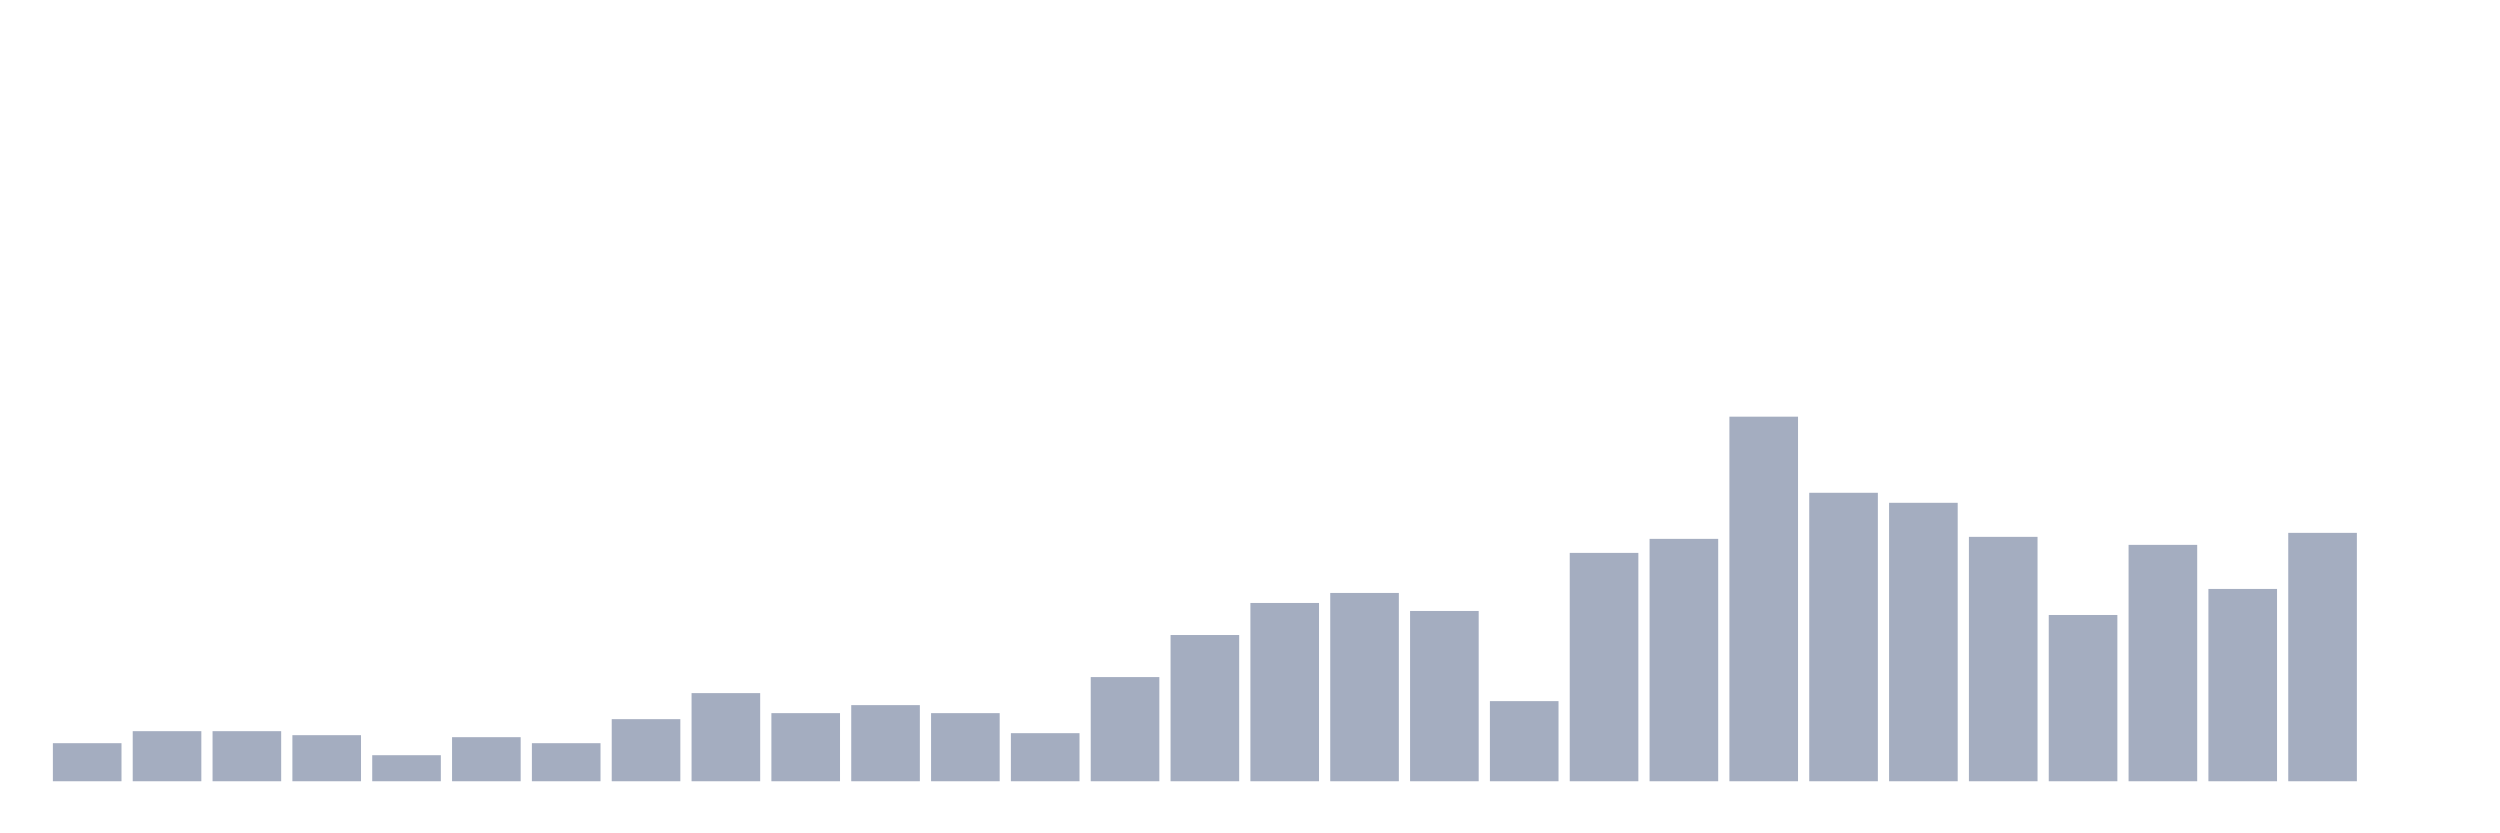 <svg xmlns="http://www.w3.org/2000/svg" viewBox="0 0 480 160"><g transform="translate(10,10)"><rect class="bar" x="0.153" width="13.175" y="132.692" height="7.308" fill="rgb(164,173,192)"></rect><rect class="bar" x="15.482" width="13.175" y="130.385" height="9.615" fill="rgb(164,173,192)"></rect><rect class="bar" x="30.81" width="13.175" y="130.385" height="9.615" fill="rgb(164,173,192)"></rect><rect class="bar" x="46.138" width="13.175" y="131.154" height="8.846" fill="rgb(164,173,192)"></rect><rect class="bar" x="61.466" width="13.175" y="135" height="5" fill="rgb(164,173,192)"></rect><rect class="bar" x="76.794" width="13.175" y="131.538" height="8.462" fill="rgb(164,173,192)"></rect><rect class="bar" x="92.123" width="13.175" y="132.692" height="7.308" fill="rgb(164,173,192)"></rect><rect class="bar" x="107.451" width="13.175" y="128.077" height="11.923" fill="rgb(164,173,192)"></rect><rect class="bar" x="122.779" width="13.175" y="123.077" height="16.923" fill="rgb(164,173,192)"></rect><rect class="bar" x="138.107" width="13.175" y="126.923" height="13.077" fill="rgb(164,173,192)"></rect><rect class="bar" x="153.436" width="13.175" y="125.385" height="14.615" fill="rgb(164,173,192)"></rect><rect class="bar" x="168.764" width="13.175" y="126.923" height="13.077" fill="rgb(164,173,192)"></rect><rect class="bar" x="184.092" width="13.175" y="130.769" height="9.231" fill="rgb(164,173,192)"></rect><rect class="bar" x="199.42" width="13.175" y="120" height="20" fill="rgb(164,173,192)"></rect><rect class="bar" x="214.748" width="13.175" y="111.923" height="28.077" fill="rgb(164,173,192)"></rect><rect class="bar" x="230.077" width="13.175" y="105.769" height="34.231" fill="rgb(164,173,192)"></rect><rect class="bar" x="245.405" width="13.175" y="103.846" height="36.154" fill="rgb(164,173,192)"></rect><rect class="bar" x="260.733" width="13.175" y="107.308" height="32.692" fill="rgb(164,173,192)"></rect><rect class="bar" x="276.061" width="13.175" y="124.615" height="15.385" fill="rgb(164,173,192)"></rect><rect class="bar" x="291.39" width="13.175" y="96.154" height="43.846" fill="rgb(164,173,192)"></rect><rect class="bar" x="306.718" width="13.175" y="93.462" height="46.538" fill="rgb(164,173,192)"></rect><rect class="bar" x="322.046" width="13.175" y="70" height="70" fill="rgb(164,173,192)"></rect><rect class="bar" x="337.374" width="13.175" y="84.615" height="55.385" fill="rgb(164,173,192)"></rect><rect class="bar" x="352.702" width="13.175" y="86.538" height="53.462" fill="rgb(164,173,192)"></rect><rect class="bar" x="368.031" width="13.175" y="93.077" height="46.923" fill="rgb(164,173,192)"></rect><rect class="bar" x="383.359" width="13.175" y="108.077" height="31.923" fill="rgb(164,173,192)"></rect><rect class="bar" x="398.687" width="13.175" y="94.615" height="45.385" fill="rgb(164,173,192)"></rect><rect class="bar" x="414.015" width="13.175" y="103.077" height="36.923" fill="rgb(164,173,192)"></rect><rect class="bar" x="429.344" width="13.175" y="92.308" height="47.692" fill="rgb(164,173,192)"></rect><rect class="bar" x="444.672" width="13.175" y="140" height="0" fill="rgb(164,173,192)"></rect></g></svg>